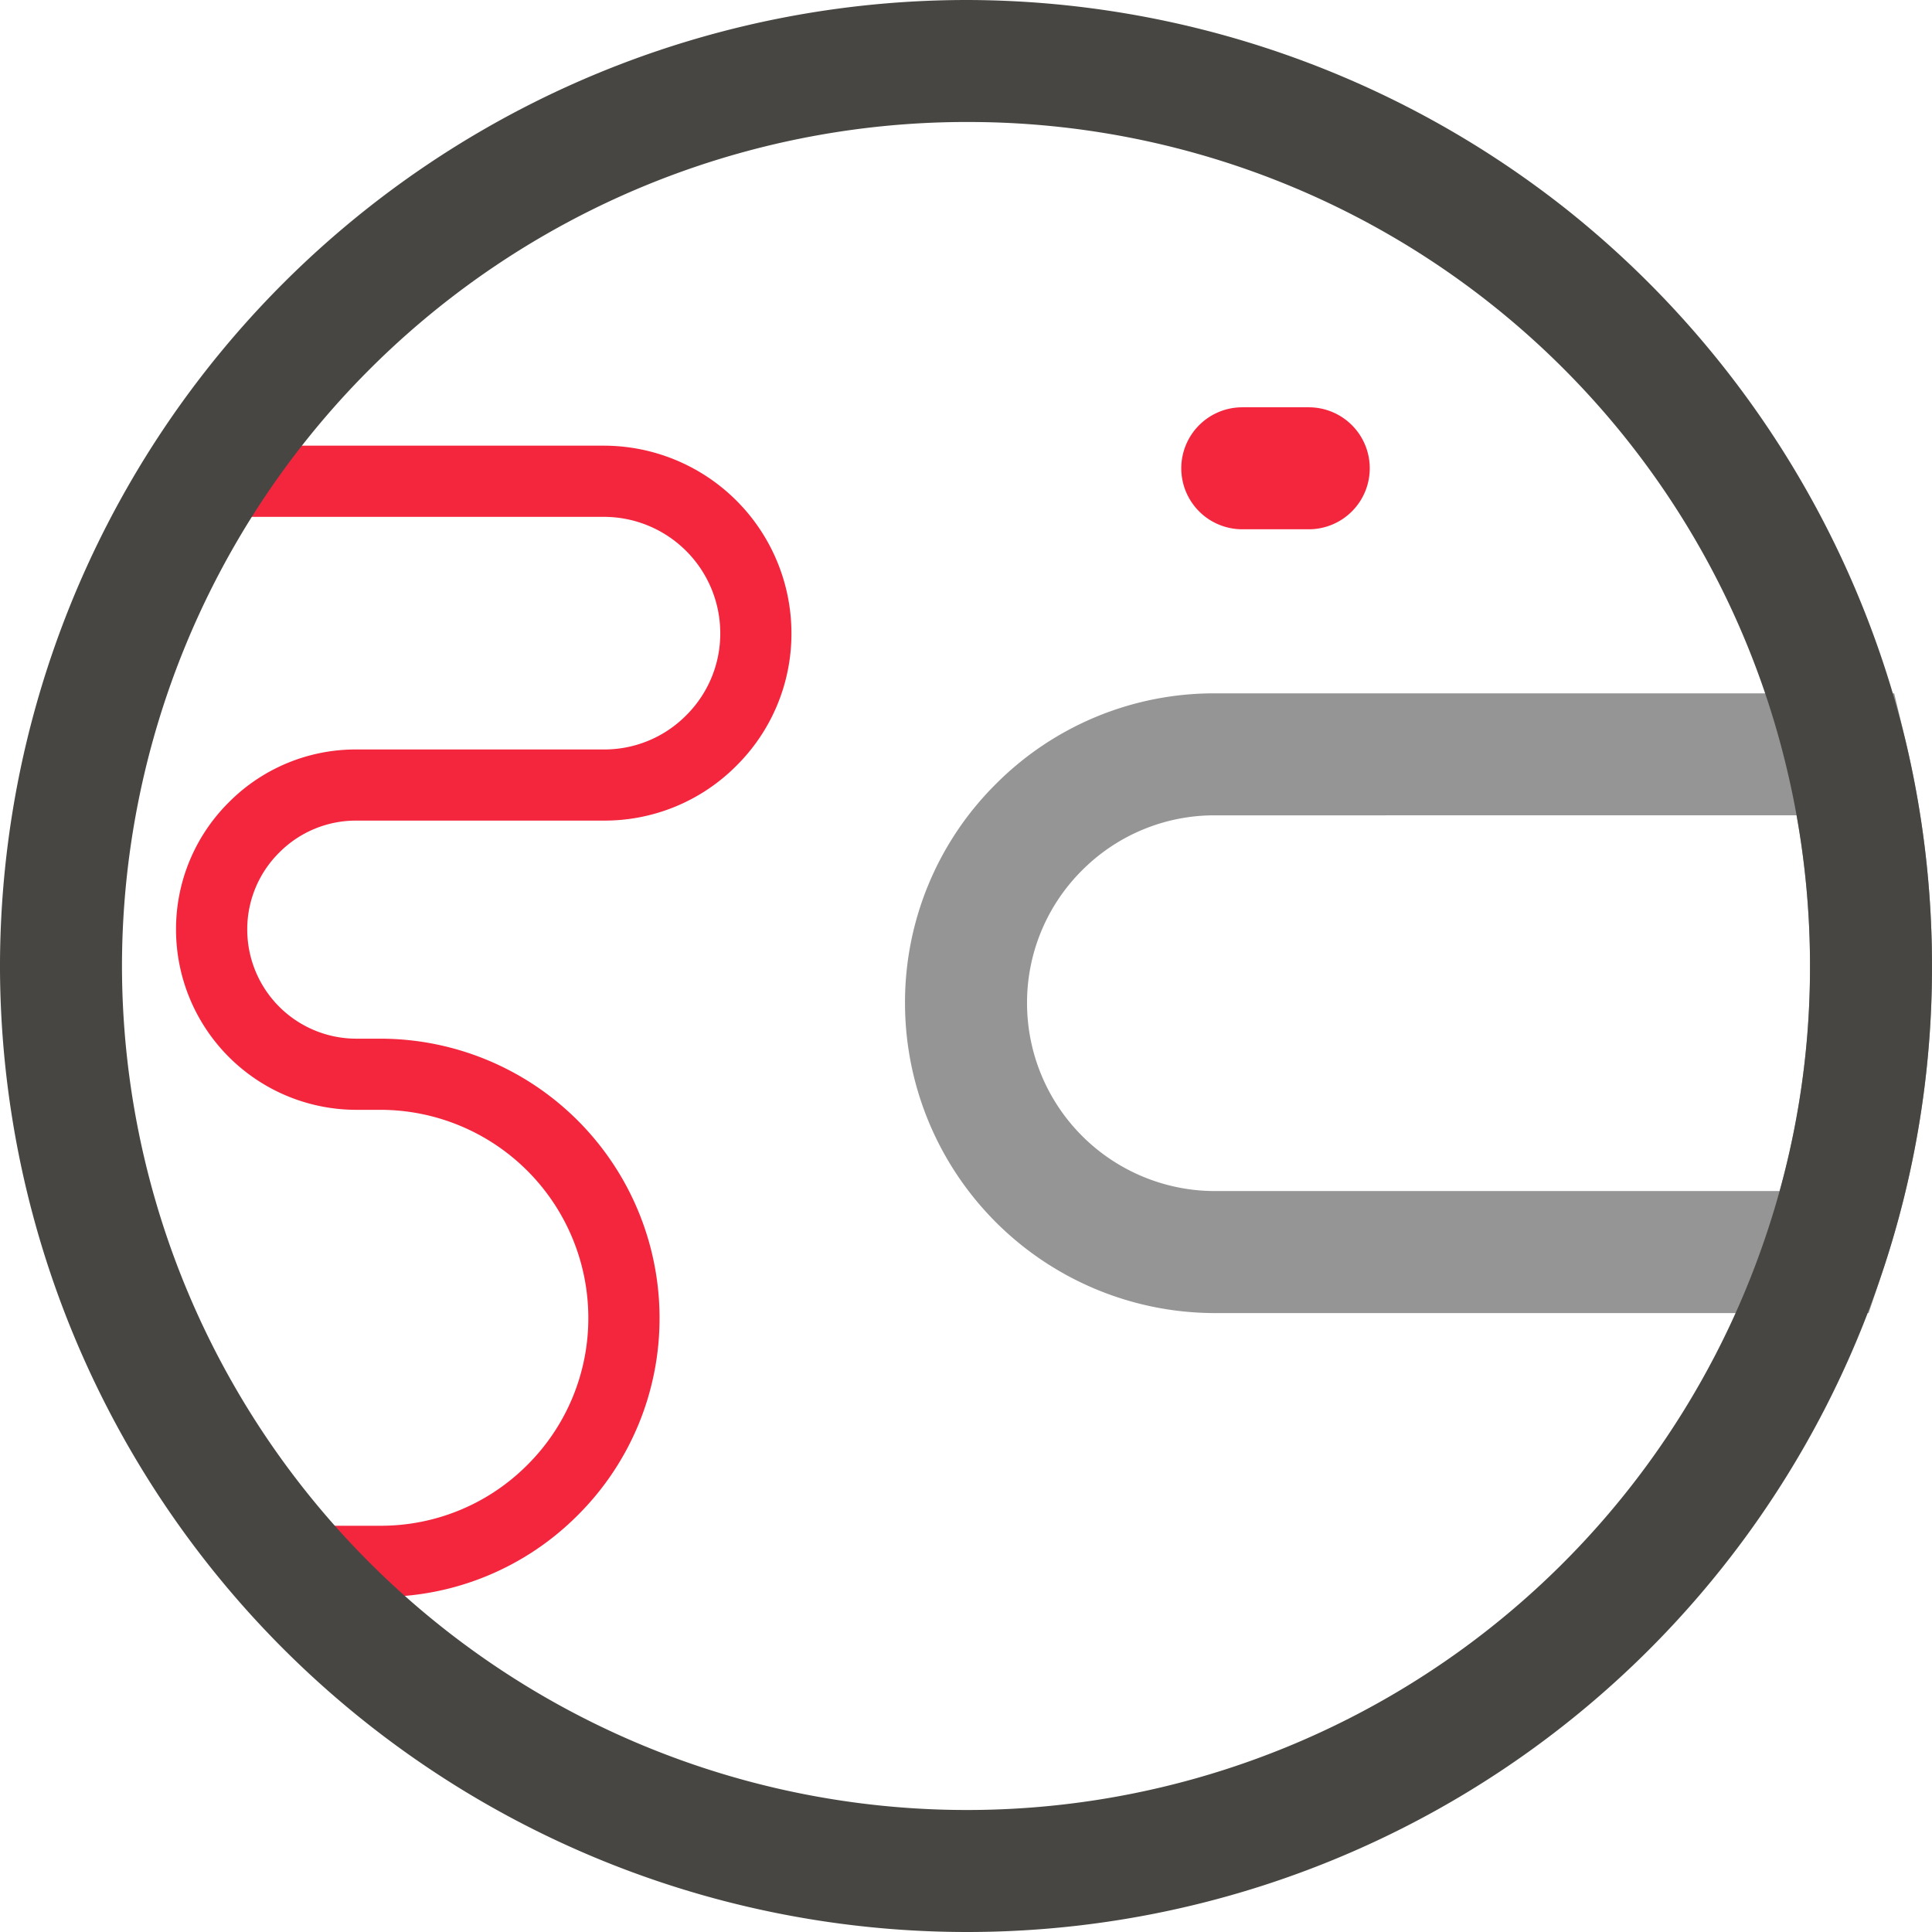 <svg xmlns="http://www.w3.org/2000/svg" width="128" height="128" viewBox="0 0 128 128">
    <defs>
        <style>
            .cls-1{fill:#f4263d}
        </style>
    </defs>
    <g id="Group_519" transform="translate(1104.299 -1575.407)">
        <g id="Group_517" transform="translate(-1102.615 1604.934)">
            <path id="Path_1274" d="M-1078.279 1695.519h-6.365a2.357 2.357 0 0 1-1.775-.806 61.877 61.877 0 0 1-14.94-33.542 62.68 62.68 0 0 1-.44-7.453 62.605 62.605 0 0 1 1.246-12.459 61.788 61.788 0 0 1 8.436-20.92 2.359 2.359 0 0 1 1.99-1.093h26.659a12.435 12.435 0 0 1 12.42 12.421 12.315 12.315 0 0 1-3.644 8.782 12.307 12.307 0 0 1-8.776 3.637h-16.407a7.156 7.156 0 0 0-5.105 2.115l-.007.007a7.156 7.156 0 0 0-2.115 5.106 7.231 7.231 0 0 0 7.227 7.22h1.6a18.51 18.51 0 0 1 18.489 18.489 18.393 18.393 0 0 1-5.411 13.074 18.375 18.375 0 0 1-13.082 5.422zm-5.283-4.715h5.283a13.689 13.689 0 0 0 9.743-4.038 13.711 13.711 0 0 0 4.031-9.743 13.79 13.79 0 0 0-13.774-13.775h-1.6a11.952 11.952 0 0 1-11.942-11.935 11.837 11.837 0 0 1 3.5-8.44 11.838 11.838 0 0 1 8.446-3.5h16.407a7.629 7.629 0 0 0 5.442-2.256 7.638 7.638 0 0 0 2.263-5.449 7.714 7.714 0 0 0-7.705-7.706h-25.347a57.037 57.037 0 0 0-7.118 18.237 57.881 57.881 0 0 0-1.152 11.52 57.837 57.837 0 0 0 .407 6.892 57.166 57.166 0 0 0 13.116 30.189zm-3.089-46.266z" class="cls-1" transform="translate(1101.799 -1619.246)"/>
        </g>
        <g id="Group_516" transform="translate(-1044.34 1621.343)">
            <path id="Path_1273" fill="#959595" d="M-951.435 1684.666h-43.314a20.553 20.553 0 0 1-20.53-20.53 20.39 20.39 0 0 1 6.013-14.516 20.394 20.394 0 0 1 14.516-6.013h45.008l.743 3.1a64.315 64.315 0 0 1 1.761 14.964 63.592 63.592 0 0 1-3.274 20.237zm-43.314-32.977a12.367 12.367 0 0 0-8.8 3.645 12.366 12.366 0 0 0-3.645 8.8 12.461 12.461 0 0 0 12.447 12.448h37.417a55.775 55.775 0 0 0 2.012-14.913 56.4 56.4 0 0 0-.89-9.981z" transform="translate(1015.279 -1643.607)"/>
        </g>
        <g id="Group_515" transform="translate(-1104.299 1575.407)">
            <path id="Path_1272" fill="#484642" d="M-1040.3 1703.407a64.073 64.073 0 0 1-64-64 64.073 64.073 0 0 1 64-64 64.175 64.175 0 0 1 39.913 13.971 64.316 64.316 0 0 1 22.325 35.063 64.306 64.306 0 0 1 1.762 14.965 63.591 63.591 0 0 1-3.274 20.237 63.9 63.9 0 0 1-60.726 43.764zm0-119.918a55.98 55.98 0 0 0-55.918 55.917 55.981 55.981 0 0 0 55.918 55.918 55.83 55.83 0 0 0 53.06-38.24 55.538 55.538 0 0 0 2.858-17.678 56.227 56.227 0 0 0-1.539-13.082 55.725 55.725 0 0 0-54.379-42.834z" transform="translate(1104.299 -1575.407)"/>
        </g>
        <g id="Group_518" transform="translate(-1026.036 1602.39)">
            <path id="Path_1275" d="M-979.657 1623.551h-4.405a4.041 4.041 0 0 1-4.041-4.041 4.042 4.042 0 0 1 4.041-4.041h4.405a4.041 4.041 0 0 1 4.041 4.041 4.041 4.041 0 0 1-4.041 4.041z" class="cls-1" transform="translate(988.103 -1615.468)"/>
        </g>
    </g>
</svg>
